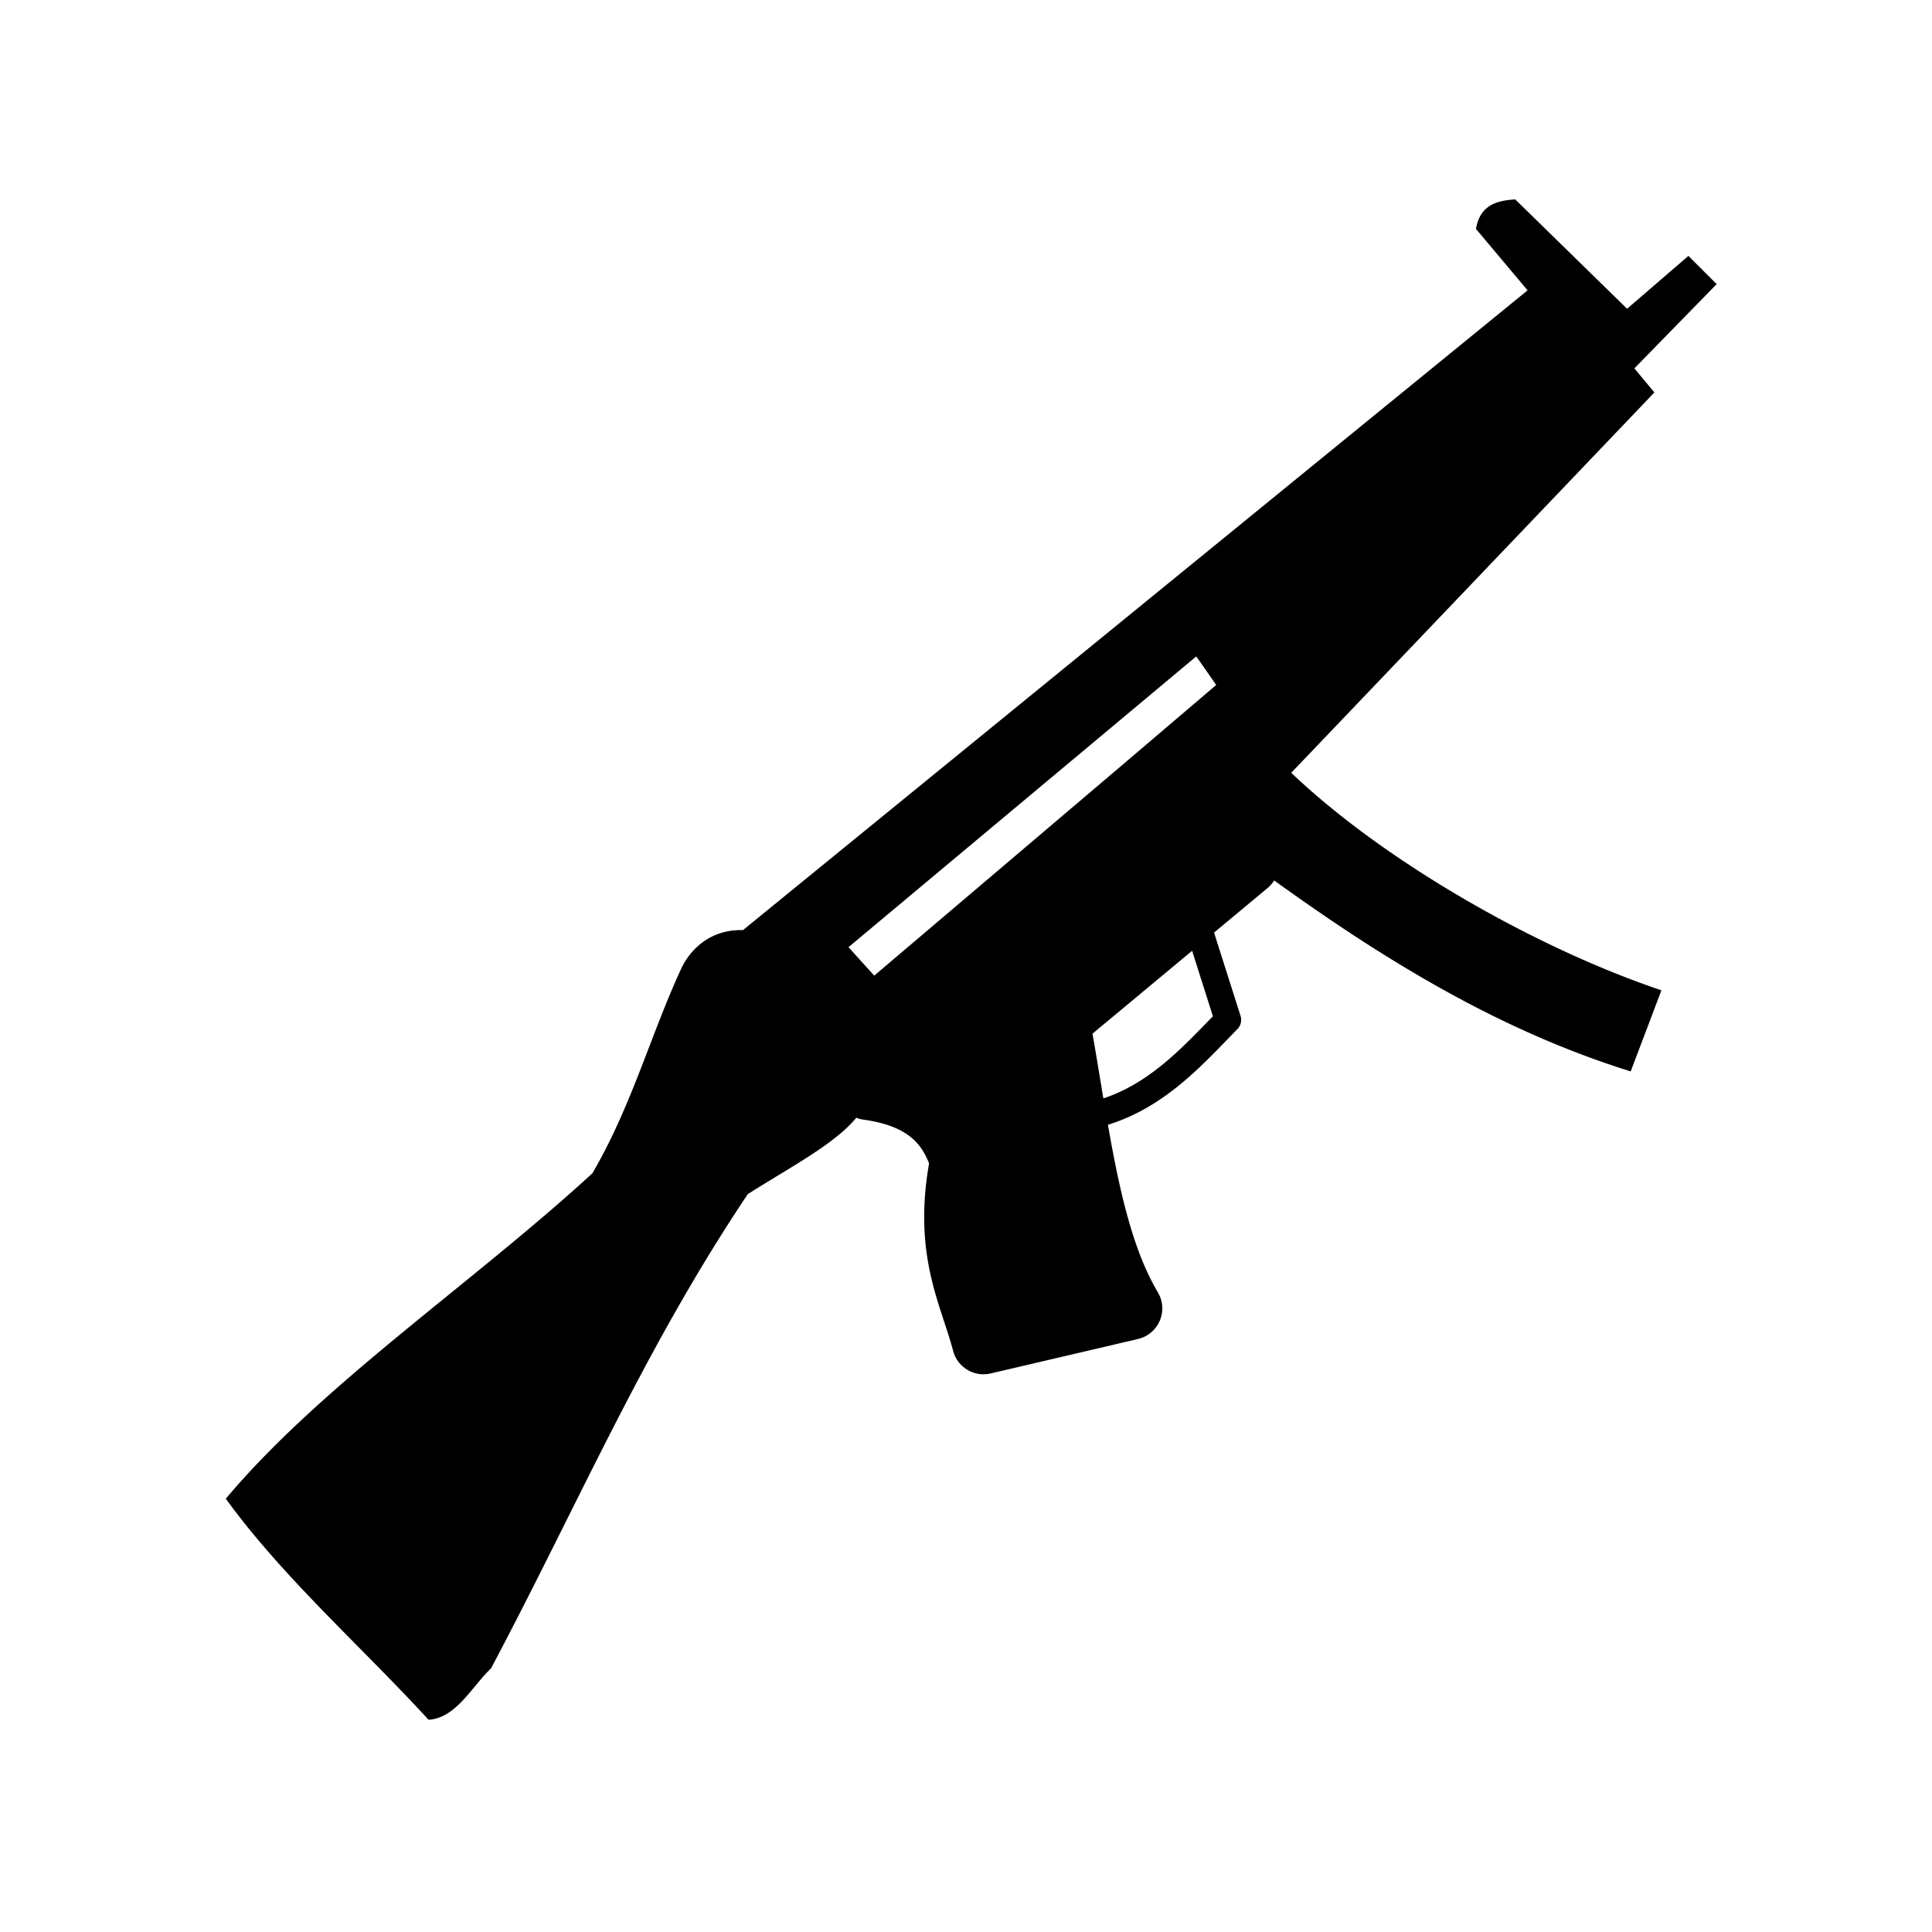 <svg xmlns="http://www.w3.org/2000/svg" width="100%" height="100%" viewBox="0 0 583.68 583.68"><path d="M457.778 60.246c-5.65 0.336-10.627 1.725-11.875 8.907l15.593 18.562-237.03 193.28c-0.01 0-0.022 0.004-0.032 0-11.304-0.278-16.79 7.678-18.563 11.5-9.31 20.08-15.027 41.64-26.905 61.97-36.13 33.16-81.964 64.002-110.75 98.313 17.28 23.824 40.84 44.52 61.25 66.78 8.26-0.503 12.864-9.733 18.906-15.562 26.738-50.49 46.192-96.418 77.532-143.22 11.856-7.617 26.222-15.02 32.782-23.092a9.5 9.5 0 0 0 2.28 0.594c5.565 0.765 9.94 2.26 13.126 4.468 2.783 1.93 4.912 4.473 6.594 8.72-4.9 28.004 3.67 42.852 7.25 56.593a9.5 9.5 0 0 0 11.375 6.874l44.5-10.406a9.5 9.5 0 0 0 6-14.094c-7.66-12.86-11.664-31-15.095-50.625 17.508-5.41 28.902-18.48 39.125-28.908a4 4 0 0 0 0.938-4l-8-25.156 16.187-13.47a9.5 9.5 0 0 0 1.97-2.28c33.177 23.91 67.84 45.264 107.717 57.688l9.282-24.5c-37.892-12.75-83.78-38.932-111.844-65.72l5.688-5.936 98.187-102.844 5.844-6.125-5.408-6.5-0.625-0.782L518.621 85.84l-8.53-8.53-18.53 15.968-33.783-33.032zM361.403 198.31l6.03 8.624-27 23a9.5 9.5 0 0 0-0.03 0.03l-76.282 64.782-7.78-8.594 105.063-87.843z m-1.25 88.936l6.28 19.78c-9.665 9.944-19.265 20.217-33.093 24.814-1.076-6.458-2.143-13.02-3.28-19.563l30.092-25.03z" /></svg>